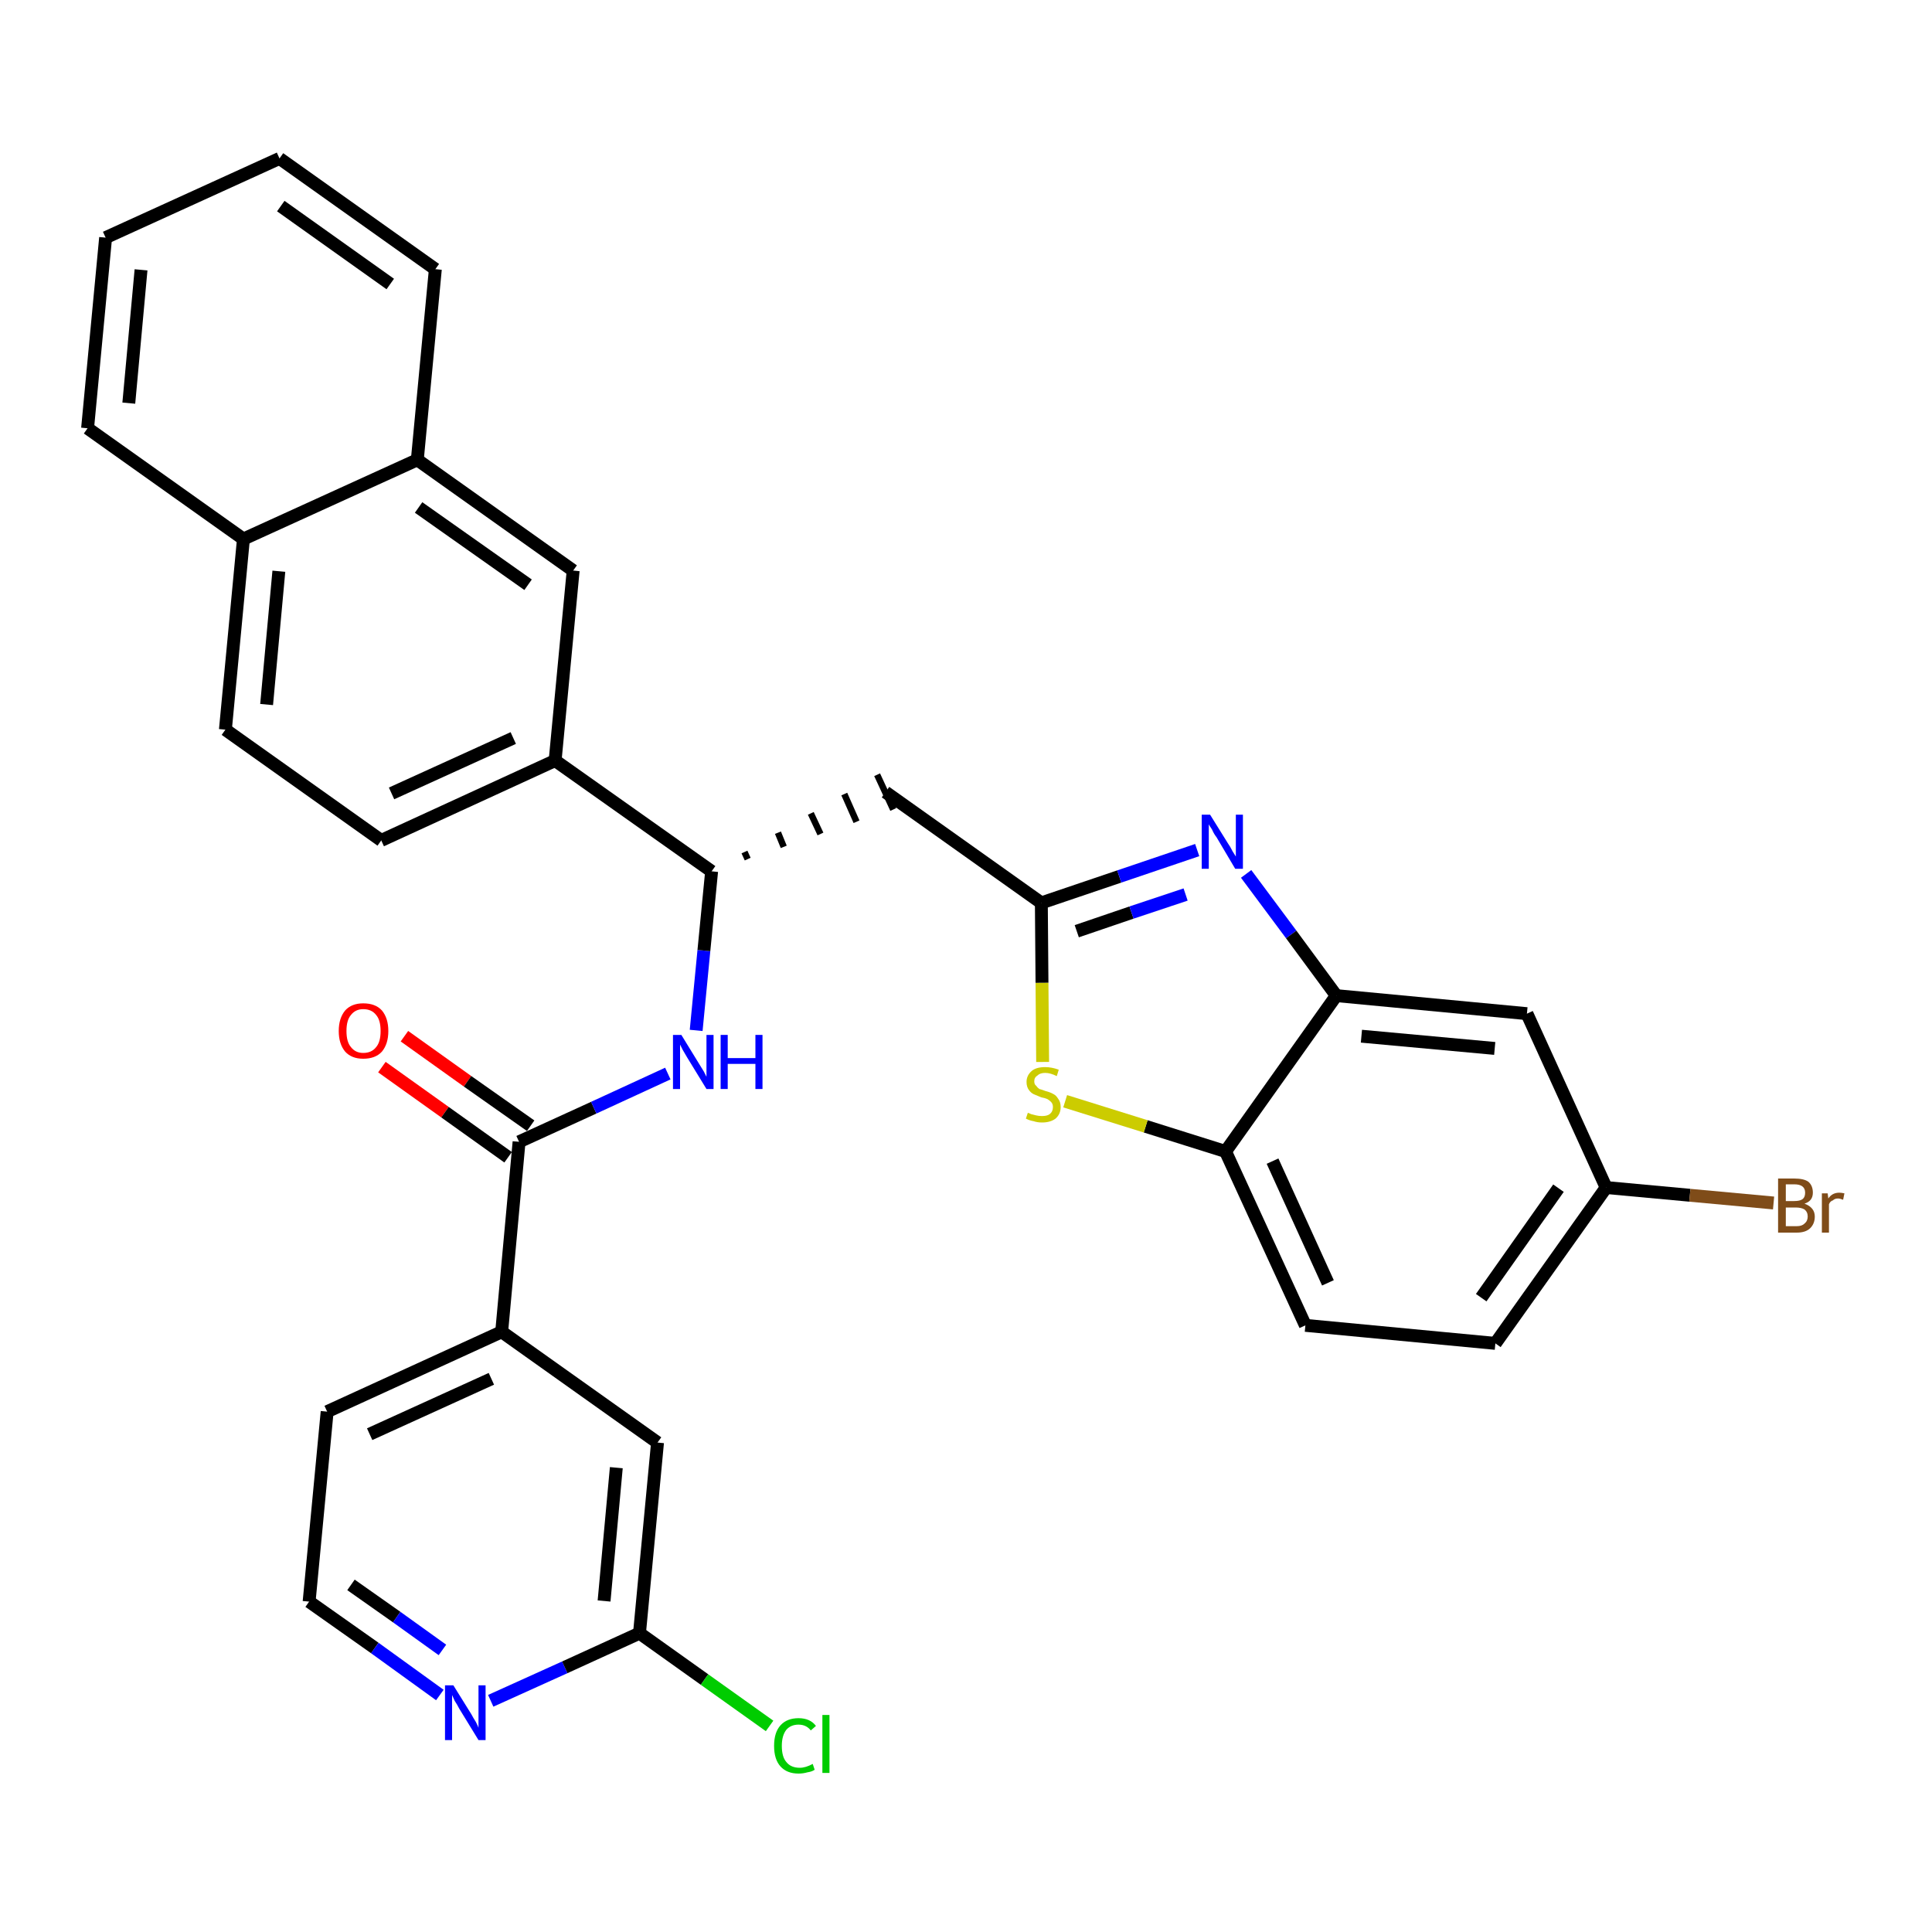 <?xml version='1.0' encoding='iso-8859-1'?>
<svg version='1.1' baseProfile='full'
              xmlns='http://www.w3.org/2000/svg'
                      xmlns:rdkit='http://www.rdkit.org/xml'
                      xmlns:xlink='http://www.w3.org/1999/xlink'
                  xml:space='preserve'
width='300px' height='300px' viewBox='0 0 300 300'>
<!-- END OF HEADER -->
<path class='bond-0 atom-0 atom-1' d='M 59.3,165.7 L 69.1,172.7' style='fill:none;fill-rule:evenodd;stroke:#FF0000;stroke-width:2.0px;stroke-linecap:butt;stroke-linejoin:miter;stroke-opacity:1' />
<path class='bond-0 atom-0 atom-1' d='M 69.1,172.7 L 78.9,179.7' style='fill:none;fill-rule:evenodd;stroke:#000000;stroke-width:2.0px;stroke-linecap:butt;stroke-linejoin:miter;stroke-opacity:1' />
<path class='bond-0 atom-0 atom-1' d='M 62.8,160.9 L 72.6,167.9' style='fill:none;fill-rule:evenodd;stroke:#FF0000;stroke-width:2.0px;stroke-linecap:butt;stroke-linejoin:miter;stroke-opacity:1' />
<path class='bond-0 atom-0 atom-1' d='M 72.6,167.9 L 82.4,174.8' style='fill:none;fill-rule:evenodd;stroke:#000000;stroke-width:2.0px;stroke-linecap:butt;stroke-linejoin:miter;stroke-opacity:1' />
<path class='bond-1 atom-1 atom-2' d='M 80.6,177.3 L 92.2,172.0' style='fill:none;fill-rule:evenodd;stroke:#000000;stroke-width:2.0px;stroke-linecap:butt;stroke-linejoin:miter;stroke-opacity:1' />
<path class='bond-1 atom-1 atom-2' d='M 92.2,172.0 L 103.7,166.7' style='fill:none;fill-rule:evenodd;stroke:#0000FF;stroke-width:2.0px;stroke-linecap:butt;stroke-linejoin:miter;stroke-opacity:1' />
<path class='bond-24 atom-1 atom-25' d='M 80.6,177.3 L 77.9,206.8' style='fill:none;fill-rule:evenodd;stroke:#000000;stroke-width:2.0px;stroke-linecap:butt;stroke-linejoin:miter;stroke-opacity:1' />
<path class='bond-2 atom-2 atom-3' d='M 108.1,160.0 L 109.3,147.6' style='fill:none;fill-rule:evenodd;stroke:#0000FF;stroke-width:2.0px;stroke-linecap:butt;stroke-linejoin:miter;stroke-opacity:1' />
<path class='bond-2 atom-2 atom-3' d='M 109.3,147.6 L 110.5,135.3' style='fill:none;fill-rule:evenodd;stroke:#000000;stroke-width:2.0px;stroke-linecap:butt;stroke-linejoin:miter;stroke-opacity:1' />
<path class='bond-3 atom-3 atom-4' d='M 116.1,133.4 L 115.6,132.3' style='fill:none;fill-rule:evenodd;stroke:#000000;stroke-width:1.0px;stroke-linecap:butt;stroke-linejoin:miter;stroke-opacity:1' />
<path class='bond-3 atom-3 atom-4' d='M 121.7,131.5 L 120.8,129.3' style='fill:none;fill-rule:evenodd;stroke:#000000;stroke-width:1.0px;stroke-linecap:butt;stroke-linejoin:miter;stroke-opacity:1' />
<path class='bond-3 atom-3 atom-4' d='M 127.4,129.5 L 125.9,126.3' style='fill:none;fill-rule:evenodd;stroke:#000000;stroke-width:1.0px;stroke-linecap:butt;stroke-linejoin:miter;stroke-opacity:1' />
<path class='bond-3 atom-3 atom-4' d='M 133.0,127.6 L 131.1,123.3' style='fill:none;fill-rule:evenodd;stroke:#000000;stroke-width:1.0px;stroke-linecap:butt;stroke-linejoin:miter;stroke-opacity:1' />
<path class='bond-3 atom-3 atom-4' d='M 138.7,125.7 L 136.2,120.3' style='fill:none;fill-rule:evenodd;stroke:#000000;stroke-width:1.0px;stroke-linecap:butt;stroke-linejoin:miter;stroke-opacity:1' />
<path class='bond-14 atom-3 atom-15' d='M 110.5,135.3 L 86.2,118.1' style='fill:none;fill-rule:evenodd;stroke:#000000;stroke-width:2.0px;stroke-linecap:butt;stroke-linejoin:miter;stroke-opacity:1' />
<path class='bond-4 atom-4 atom-5' d='M 137.5,123.0 L 161.7,140.2' style='fill:none;fill-rule:evenodd;stroke:#000000;stroke-width:2.0px;stroke-linecap:butt;stroke-linejoin:miter;stroke-opacity:1' />
<path class='bond-5 atom-5 atom-6' d='M 161.7,140.2 L 173.8,136.1' style='fill:none;fill-rule:evenodd;stroke:#000000;stroke-width:2.0px;stroke-linecap:butt;stroke-linejoin:miter;stroke-opacity:1' />
<path class='bond-5 atom-5 atom-6' d='M 173.8,136.1 L 185.9,132.0' style='fill:none;fill-rule:evenodd;stroke:#0000FF;stroke-width:2.0px;stroke-linecap:butt;stroke-linejoin:miter;stroke-opacity:1' />
<path class='bond-5 atom-5 atom-6' d='M 167.2,144.6 L 175.7,141.7' style='fill:none;fill-rule:evenodd;stroke:#000000;stroke-width:2.0px;stroke-linecap:butt;stroke-linejoin:miter;stroke-opacity:1' />
<path class='bond-5 atom-5 atom-6' d='M 175.7,141.7 L 184.1,138.9' style='fill:none;fill-rule:evenodd;stroke:#0000FF;stroke-width:2.0px;stroke-linecap:butt;stroke-linejoin:miter;stroke-opacity:1' />
<path class='bond-31 atom-14 atom-5' d='M 161.9,164.9 L 161.8,152.6' style='fill:none;fill-rule:evenodd;stroke:#CCCC00;stroke-width:2.0px;stroke-linecap:butt;stroke-linejoin:miter;stroke-opacity:1' />
<path class='bond-31 atom-14 atom-5' d='M 161.8,152.6 L 161.7,140.2' style='fill:none;fill-rule:evenodd;stroke:#000000;stroke-width:2.0px;stroke-linecap:butt;stroke-linejoin:miter;stroke-opacity:1' />
<path class='bond-6 atom-6 atom-7' d='M 193.5,135.7 L 200.5,145.1' style='fill:none;fill-rule:evenodd;stroke:#0000FF;stroke-width:2.0px;stroke-linecap:butt;stroke-linejoin:miter;stroke-opacity:1' />
<path class='bond-6 atom-6 atom-7' d='M 200.5,145.1 L 207.5,154.6' style='fill:none;fill-rule:evenodd;stroke:#000000;stroke-width:2.0px;stroke-linecap:butt;stroke-linejoin:miter;stroke-opacity:1' />
<path class='bond-7 atom-7 atom-8' d='M 207.5,154.6 L 237.1,157.4' style='fill:none;fill-rule:evenodd;stroke:#000000;stroke-width:2.0px;stroke-linecap:butt;stroke-linejoin:miter;stroke-opacity:1' />
<path class='bond-7 atom-7 atom-8' d='M 211.4,160.9 L 232.1,162.8' style='fill:none;fill-rule:evenodd;stroke:#000000;stroke-width:2.0px;stroke-linecap:butt;stroke-linejoin:miter;stroke-opacity:1' />
<path class='bond-34 atom-13 atom-7' d='M 190.3,178.8 L 207.5,154.6' style='fill:none;fill-rule:evenodd;stroke:#000000;stroke-width:2.0px;stroke-linecap:butt;stroke-linejoin:miter;stroke-opacity:1' />
<path class='bond-8 atom-8 atom-9' d='M 237.1,157.4 L 249.4,184.4' style='fill:none;fill-rule:evenodd;stroke:#000000;stroke-width:2.0px;stroke-linecap:butt;stroke-linejoin:miter;stroke-opacity:1' />
<path class='bond-9 atom-9 atom-10' d='M 249.4,184.4 L 262.4,185.6' style='fill:none;fill-rule:evenodd;stroke:#000000;stroke-width:2.0px;stroke-linecap:butt;stroke-linejoin:miter;stroke-opacity:1' />
<path class='bond-9 atom-9 atom-10' d='M 262.4,185.6 L 275.4,186.8' style='fill:none;fill-rule:evenodd;stroke:#7F4C19;stroke-width:2.0px;stroke-linecap:butt;stroke-linejoin:miter;stroke-opacity:1' />
<path class='bond-10 atom-9 atom-11' d='M 249.4,184.4 L 232.2,208.6' style='fill:none;fill-rule:evenodd;stroke:#000000;stroke-width:2.0px;stroke-linecap:butt;stroke-linejoin:miter;stroke-opacity:1' />
<path class='bond-10 atom-9 atom-11' d='M 242.0,184.5 L 230.0,201.5' style='fill:none;fill-rule:evenodd;stroke:#000000;stroke-width:2.0px;stroke-linecap:butt;stroke-linejoin:miter;stroke-opacity:1' />
<path class='bond-11 atom-11 atom-12' d='M 232.2,208.6 L 202.7,205.8' style='fill:none;fill-rule:evenodd;stroke:#000000;stroke-width:2.0px;stroke-linecap:butt;stroke-linejoin:miter;stroke-opacity:1' />
<path class='bond-12 atom-12 atom-13' d='M 202.7,205.8 L 190.3,178.8' style='fill:none;fill-rule:evenodd;stroke:#000000;stroke-width:2.0px;stroke-linecap:butt;stroke-linejoin:miter;stroke-opacity:1' />
<path class='bond-12 atom-12 atom-13' d='M 206.2,199.2 L 197.6,180.3' style='fill:none;fill-rule:evenodd;stroke:#000000;stroke-width:2.0px;stroke-linecap:butt;stroke-linejoin:miter;stroke-opacity:1' />
<path class='bond-13 atom-13 atom-14' d='M 190.3,178.8 L 177.9,174.9' style='fill:none;fill-rule:evenodd;stroke:#000000;stroke-width:2.0px;stroke-linecap:butt;stroke-linejoin:miter;stroke-opacity:1' />
<path class='bond-13 atom-13 atom-14' d='M 177.9,174.9 L 165.4,171.0' style='fill:none;fill-rule:evenodd;stroke:#CCCC00;stroke-width:2.0px;stroke-linecap:butt;stroke-linejoin:miter;stroke-opacity:1' />
<path class='bond-15 atom-15 atom-16' d='M 86.2,118.1 L 59.2,130.5' style='fill:none;fill-rule:evenodd;stroke:#000000;stroke-width:2.0px;stroke-linecap:butt;stroke-linejoin:miter;stroke-opacity:1' />
<path class='bond-15 atom-15 atom-16' d='M 79.7,114.6 L 60.8,123.2' style='fill:none;fill-rule:evenodd;stroke:#000000;stroke-width:2.0px;stroke-linecap:butt;stroke-linejoin:miter;stroke-opacity:1' />
<path class='bond-32 atom-24 atom-15' d='M 89.0,88.6 L 86.2,118.1' style='fill:none;fill-rule:evenodd;stroke:#000000;stroke-width:2.0px;stroke-linecap:butt;stroke-linejoin:miter;stroke-opacity:1' />
<path class='bond-16 atom-16 atom-17' d='M 59.2,130.5 L 35.0,113.3' style='fill:none;fill-rule:evenodd;stroke:#000000;stroke-width:2.0px;stroke-linecap:butt;stroke-linejoin:miter;stroke-opacity:1' />
<path class='bond-17 atom-17 atom-18' d='M 35.0,113.3 L 37.8,83.7' style='fill:none;fill-rule:evenodd;stroke:#000000;stroke-width:2.0px;stroke-linecap:butt;stroke-linejoin:miter;stroke-opacity:1' />
<path class='bond-17 atom-17 atom-18' d='M 41.4,109.4 L 43.3,88.7' style='fill:none;fill-rule:evenodd;stroke:#000000;stroke-width:2.0px;stroke-linecap:butt;stroke-linejoin:miter;stroke-opacity:1' />
<path class='bond-18 atom-18 atom-19' d='M 37.8,83.7 L 13.6,66.5' style='fill:none;fill-rule:evenodd;stroke:#000000;stroke-width:2.0px;stroke-linecap:butt;stroke-linejoin:miter;stroke-opacity:1' />
<path class='bond-35 atom-23 atom-18' d='M 64.8,71.4 L 37.8,83.7' style='fill:none;fill-rule:evenodd;stroke:#000000;stroke-width:2.0px;stroke-linecap:butt;stroke-linejoin:miter;stroke-opacity:1' />
<path class='bond-19 atom-19 atom-20' d='M 13.6,66.5 L 16.4,36.9' style='fill:none;fill-rule:evenodd;stroke:#000000;stroke-width:2.0px;stroke-linecap:butt;stroke-linejoin:miter;stroke-opacity:1' />
<path class='bond-19 atom-19 atom-20' d='M 20.0,62.6 L 21.9,41.9' style='fill:none;fill-rule:evenodd;stroke:#000000;stroke-width:2.0px;stroke-linecap:butt;stroke-linejoin:miter;stroke-opacity:1' />
<path class='bond-20 atom-20 atom-21' d='M 16.4,36.9 L 43.4,24.6' style='fill:none;fill-rule:evenodd;stroke:#000000;stroke-width:2.0px;stroke-linecap:butt;stroke-linejoin:miter;stroke-opacity:1' />
<path class='bond-21 atom-21 atom-22' d='M 43.4,24.6 L 67.6,41.8' style='fill:none;fill-rule:evenodd;stroke:#000000;stroke-width:2.0px;stroke-linecap:butt;stroke-linejoin:miter;stroke-opacity:1' />
<path class='bond-21 atom-21 atom-22' d='M 43.6,32.0 L 60.6,44.1' style='fill:none;fill-rule:evenodd;stroke:#000000;stroke-width:2.0px;stroke-linecap:butt;stroke-linejoin:miter;stroke-opacity:1' />
<path class='bond-22 atom-22 atom-23' d='M 67.6,41.8 L 64.8,71.4' style='fill:none;fill-rule:evenodd;stroke:#000000;stroke-width:2.0px;stroke-linecap:butt;stroke-linejoin:miter;stroke-opacity:1' />
<path class='bond-23 atom-23 atom-24' d='M 64.8,71.4 L 89.0,88.6' style='fill:none;fill-rule:evenodd;stroke:#000000;stroke-width:2.0px;stroke-linecap:butt;stroke-linejoin:miter;stroke-opacity:1' />
<path class='bond-23 atom-23 atom-24' d='M 65.0,78.8 L 82.0,90.8' style='fill:none;fill-rule:evenodd;stroke:#000000;stroke-width:2.0px;stroke-linecap:butt;stroke-linejoin:miter;stroke-opacity:1' />
<path class='bond-25 atom-25 atom-26' d='M 77.9,206.8 L 50.8,219.2' style='fill:none;fill-rule:evenodd;stroke:#000000;stroke-width:2.0px;stroke-linecap:butt;stroke-linejoin:miter;stroke-opacity:1' />
<path class='bond-25 atom-25 atom-26' d='M 76.3,214.1 L 57.4,222.7' style='fill:none;fill-rule:evenodd;stroke:#000000;stroke-width:2.0px;stroke-linecap:butt;stroke-linejoin:miter;stroke-opacity:1' />
<path class='bond-33 atom-31 atom-25' d='M 102.1,224.0 L 77.9,206.8' style='fill:none;fill-rule:evenodd;stroke:#000000;stroke-width:2.0px;stroke-linecap:butt;stroke-linejoin:miter;stroke-opacity:1' />
<path class='bond-26 atom-26 atom-27' d='M 50.8,219.2 L 48.0,248.7' style='fill:none;fill-rule:evenodd;stroke:#000000;stroke-width:2.0px;stroke-linecap:butt;stroke-linejoin:miter;stroke-opacity:1' />
<path class='bond-27 atom-27 atom-28' d='M 48.0,248.7 L 58.2,255.9' style='fill:none;fill-rule:evenodd;stroke:#000000;stroke-width:2.0px;stroke-linecap:butt;stroke-linejoin:miter;stroke-opacity:1' />
<path class='bond-27 atom-27 atom-28' d='M 58.2,255.9 L 68.3,263.2' style='fill:none;fill-rule:evenodd;stroke:#0000FF;stroke-width:2.0px;stroke-linecap:butt;stroke-linejoin:miter;stroke-opacity:1' />
<path class='bond-27 atom-27 atom-28' d='M 54.5,246.1 L 61.6,251.1' style='fill:none;fill-rule:evenodd;stroke:#000000;stroke-width:2.0px;stroke-linecap:butt;stroke-linejoin:miter;stroke-opacity:1' />
<path class='bond-27 atom-27 atom-28' d='M 61.6,251.1 L 68.7,256.2' style='fill:none;fill-rule:evenodd;stroke:#0000FF;stroke-width:2.0px;stroke-linecap:butt;stroke-linejoin:miter;stroke-opacity:1' />
<path class='bond-28 atom-28 atom-29' d='M 76.2,264.1 L 87.7,258.9' style='fill:none;fill-rule:evenodd;stroke:#0000FF;stroke-width:2.0px;stroke-linecap:butt;stroke-linejoin:miter;stroke-opacity:1' />
<path class='bond-28 atom-28 atom-29' d='M 87.7,258.9 L 99.3,253.6' style='fill:none;fill-rule:evenodd;stroke:#000000;stroke-width:2.0px;stroke-linecap:butt;stroke-linejoin:miter;stroke-opacity:1' />
<path class='bond-29 atom-29 atom-30' d='M 99.3,253.6 L 109.4,260.8' style='fill:none;fill-rule:evenodd;stroke:#000000;stroke-width:2.0px;stroke-linecap:butt;stroke-linejoin:miter;stroke-opacity:1' />
<path class='bond-29 atom-29 atom-30' d='M 109.4,260.8 L 119.5,268.0' style='fill:none;fill-rule:evenodd;stroke:#00CC00;stroke-width:2.0px;stroke-linecap:butt;stroke-linejoin:miter;stroke-opacity:1' />
<path class='bond-30 atom-29 atom-31' d='M 99.3,253.6 L 102.1,224.0' style='fill:none;fill-rule:evenodd;stroke:#000000;stroke-width:2.0px;stroke-linecap:butt;stroke-linejoin:miter;stroke-opacity:1' />
<path class='bond-30 atom-29 atom-31' d='M 93.8,248.6 L 95.7,227.9' style='fill:none;fill-rule:evenodd;stroke:#000000;stroke-width:2.0px;stroke-linecap:butt;stroke-linejoin:miter;stroke-opacity:1' />
<path  class='atom-0' d='M 52.6 160.1
Q 52.6 158.1, 53.6 156.9
Q 54.6 155.8, 56.4 155.8
Q 58.3 155.8, 59.3 156.9
Q 60.3 158.1, 60.3 160.1
Q 60.3 162.1, 59.3 163.3
Q 58.3 164.4, 56.4 164.4
Q 54.6 164.4, 53.6 163.3
Q 52.6 162.1, 52.6 160.1
M 56.4 163.5
Q 57.7 163.5, 58.4 162.6
Q 59.1 161.8, 59.1 160.1
Q 59.1 158.4, 58.4 157.6
Q 57.7 156.7, 56.4 156.7
Q 55.2 156.7, 54.5 157.6
Q 53.8 158.4, 53.8 160.1
Q 53.8 161.8, 54.5 162.6
Q 55.2 163.5, 56.4 163.5
' fill='#FF0000'/>
<path  class='atom-2' d='M 105.8 160.7
L 108.5 165.1
Q 108.8 165.6, 109.3 166.4
Q 109.7 167.2, 109.7 167.2
L 109.7 160.7
L 110.8 160.7
L 110.8 169.1
L 109.7 169.1
L 106.7 164.2
Q 106.4 163.7, 106.0 163.0
Q 105.7 162.4, 105.6 162.2
L 105.6 169.1
L 104.5 169.1
L 104.5 160.7
L 105.8 160.7
' fill='#0000FF'/>
<path  class='atom-2' d='M 111.9 160.7
L 113.0 160.7
L 113.0 164.3
L 117.3 164.3
L 117.3 160.7
L 118.4 160.7
L 118.4 169.1
L 117.3 169.1
L 117.3 165.2
L 113.0 165.2
L 113.0 169.1
L 111.9 169.1
L 111.9 160.7
' fill='#0000FF'/>
<path  class='atom-6' d='M 187.9 126.5
L 190.7 131.0
Q 191.0 131.4, 191.4 132.2
Q 191.9 133.0, 191.9 133.0
L 191.9 126.5
L 193.0 126.5
L 193.0 134.9
L 191.8 134.9
L 188.9 130.0
Q 188.5 129.5, 188.2 128.8
Q 187.8 128.2, 187.7 128.0
L 187.7 134.9
L 186.6 134.9
L 186.6 126.5
L 187.9 126.5
' fill='#0000FF'/>
<path  class='atom-10' d='M 280.2 186.9
Q 281.0 187.2, 281.4 187.7
Q 281.8 188.2, 281.8 188.9
Q 281.8 190.0, 281.1 190.7
Q 280.4 191.4, 279.0 191.4
L 276.1 191.4
L 276.1 183.0
L 278.6 183.0
Q 280.1 183.0, 280.8 183.5
Q 281.5 184.1, 281.5 185.2
Q 281.5 186.5, 280.2 186.9
M 277.3 183.9
L 277.3 186.5
L 278.6 186.5
Q 279.5 186.5, 279.9 186.2
Q 280.3 185.9, 280.3 185.2
Q 280.3 183.9, 278.6 183.9
L 277.3 183.9
M 279.0 190.4
Q 279.8 190.4, 280.2 190.0
Q 280.7 189.6, 280.7 188.9
Q 280.7 188.2, 280.2 187.8
Q 279.7 187.5, 278.8 187.5
L 277.3 187.5
L 277.3 190.4
L 279.0 190.4
' fill='#7F4C19'/>
<path  class='atom-10' d='M 283.8 185.3
L 283.9 186.1
Q 284.5 185.2, 285.6 185.2
Q 285.9 185.2, 286.4 185.3
L 286.2 186.3
Q 285.7 186.1, 285.4 186.1
Q 284.9 186.1, 284.6 186.4
Q 284.2 186.5, 284.0 187.0
L 284.0 191.4
L 282.9 191.4
L 282.9 185.3
L 283.8 185.3
' fill='#7F4C19'/>
<path  class='atom-14' d='M 159.6 172.8
Q 159.7 172.8, 160.1 173.0
Q 160.5 173.1, 160.9 173.2
Q 161.3 173.3, 161.8 173.3
Q 162.6 173.3, 163.0 173.0
Q 163.5 172.6, 163.5 171.9
Q 163.5 171.4, 163.2 171.1
Q 163.0 170.9, 162.7 170.7
Q 162.3 170.5, 161.7 170.4
Q 161.0 170.1, 160.5 169.9
Q 160.1 169.7, 159.8 169.3
Q 159.4 168.8, 159.4 168.0
Q 159.4 167.0, 160.2 166.3
Q 160.9 165.7, 162.3 165.7
Q 163.3 165.7, 164.4 166.1
L 164.1 167.1
Q 163.1 166.6, 162.3 166.6
Q 161.5 166.6, 161.1 167.0
Q 160.6 167.3, 160.6 167.9
Q 160.6 168.4, 160.9 168.6
Q 161.1 168.9, 161.4 169.1
Q 161.8 169.2, 162.3 169.4
Q 163.1 169.6, 163.6 169.9
Q 164.0 170.1, 164.3 170.6
Q 164.7 171.1, 164.7 171.9
Q 164.7 173.0, 163.9 173.7
Q 163.1 174.3, 161.8 174.3
Q 161.1 174.3, 160.5 174.1
Q 159.9 174.0, 159.3 173.7
L 159.6 172.8
' fill='#CCCC00'/>
<path  class='atom-28' d='M 70.4 261.7
L 73.2 266.2
Q 73.4 266.6, 73.9 267.4
Q 74.3 268.2, 74.3 268.3
L 74.3 261.7
L 75.4 261.7
L 75.4 270.2
L 74.3 270.2
L 71.3 265.3
Q 71.0 264.7, 70.6 264.1
Q 70.3 263.4, 70.2 263.2
L 70.2 270.2
L 69.1 270.2
L 69.1 261.7
L 70.4 261.7
' fill='#0000FF'/>
<path  class='atom-30' d='M 120.2 271.1
Q 120.2 269.0, 121.2 267.9
Q 122.2 266.8, 124.0 266.8
Q 125.8 266.8, 126.7 268.0
L 125.9 268.7
Q 125.2 267.8, 124.0 267.8
Q 122.8 267.8, 122.1 268.6
Q 121.4 269.5, 121.4 271.1
Q 121.4 272.8, 122.1 273.6
Q 122.8 274.5, 124.2 274.5
Q 125.1 274.5, 126.2 273.9
L 126.5 274.8
Q 126.1 275.1, 125.4 275.2
Q 124.7 275.4, 124.0 275.4
Q 122.2 275.4, 121.2 274.3
Q 120.2 273.2, 120.2 271.1
' fill='#00CC00'/>
<path  class='atom-30' d='M 127.7 266.3
L 128.8 266.3
L 128.8 275.3
L 127.7 275.3
L 127.7 266.3
' fill='#00CC00'/>
</svg>
